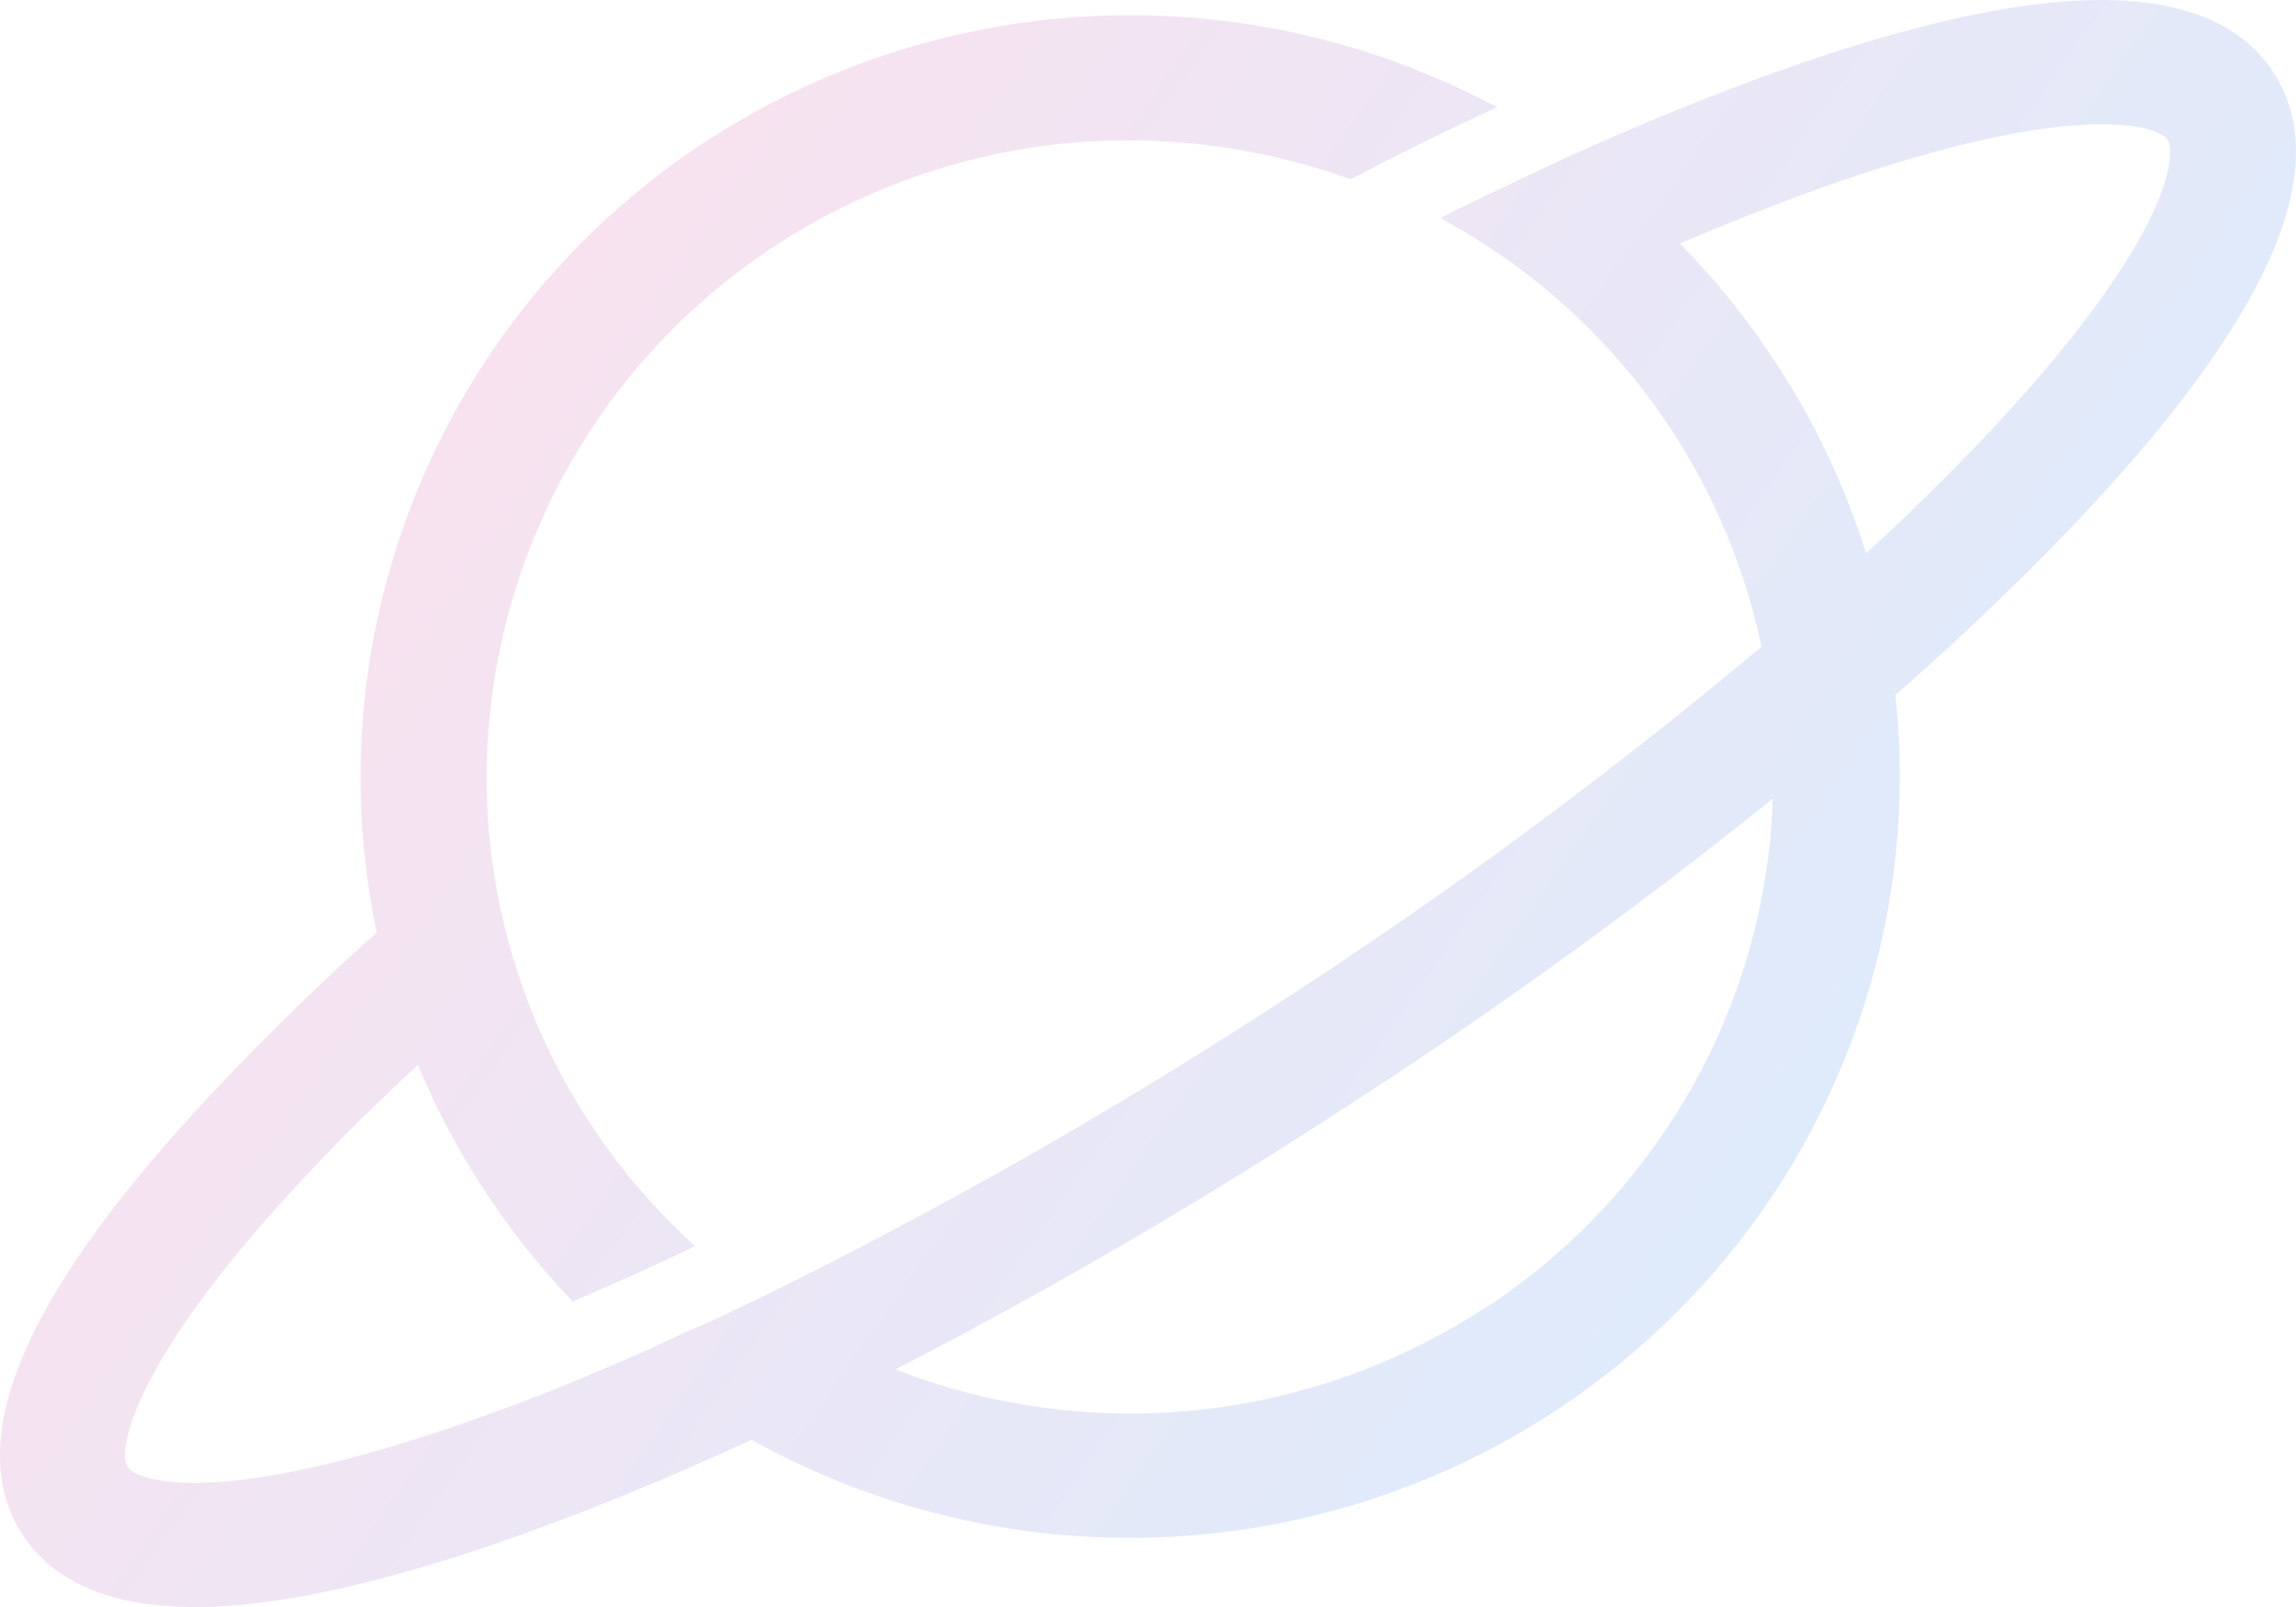 <svg xmlns="http://www.w3.org/2000/svg" width="60" height="42" viewBox="0 0 60 42">
    <defs>
        <linearGradient id="a" x1="0%" y1="25.5%" y2="74.5%">
            <stop offset="0%" stop-color="#FF388A"/>
            <stop offset="100%" stop-color="#0091FF"/>
        </linearGradient>
    </defs>
    <path fill="url(#a)" fill-rule="nonzero" d="M54.714.002c-2.174.038-5.046.7-8.524 1.96a72.982 72.982 0 0 0-6.393 2.69c-.533.253-1.075.51-1.612.776l-.537.266.52.304a16.588 16.588 0 0 1 7.864 10.904 127.082 127.082 0 0 1-12.56 9.276 128.222 128.222 0 0 1-13.61 7.741l-.174.085c-.426.198-.853.421-1.279.603-.426.181-.963.421-1.428.65-1.5.661-2.95 1.264-4.296 1.736-3.661 1.324-5.899 1.687-7.135 1.75-1.487.08-2.097-.22-2.208-.392-.11-.173-.136-.544.162-1.362.435-1.147 1.611-3.255 4.804-6.59.793-.844 1.67-1.687 2.613-2.572a19.712 19.712 0 0 0 1.82 3.407c.614.926 1.306 1.8 2.067 2.614l.157.168.213-.092a82.44 82.44 0 0 0 2.558-1.151l.426-.203-.341-.324a16.553 16.553 0 0 1-4.965-9.791 16.395 16.395 0 0 1-.103-3.234c.176-2.521.921-4.971 2.182-7.168 2.657-4.61 7.377-7.688 12.706-8.286a17.143 17.143 0 0 1 7.523.873l.136.046.124-.063a78.22 78.22 0 0 1 3.094-1.54l.61-.286-.606-.3A20.284 20.284 0 0 0 18.48 3.677a19.885 19.885 0 0 0-8.638 12.606 19.667 19.667 0 0 0 .004 8.092 67.427 67.427 0 0 0-3.92 3.794c-2.558 2.67-4.301 5.014-5.196 6.974-.93 2.037-.972 3.715-.124 4.993.848 1.277 2.425 1.901 4.689 1.863 2.173-.038 5.042-.7 8.524-1.96a73.125 73.125 0 0 0 5.818-2.412 20.311 20.311 0 0 0 20.947-.713c6.296-4.1 9.75-11.336 8.947-18.75a72.015 72.015 0 0 0 4.548-4.331c2.557-2.67 4.296-5.014 5.191-6.974.93-2.037.972-3.715.124-4.993-.848-1.277-2.425-1.901-4.68-1.863zM43.901 6.364a70.753 70.753 0 0 1 3.41-1.353c3.657-1.324 5.894-1.687 7.13-1.75 1.488-.08 2.097.22 2.208.392.11.173.153.843-.511 2.159-.55 1.096-1.77 2.99-4.446 5.79a62.813 62.813 0 0 1-2.928 2.862 19.845 19.845 0 0 0-2.434-5.098 20.211 20.211 0 0 0-2.429-3.002zm-5.115 27.83A16.936 16.936 0 0 1 23.4 35.792c4.065-2.1 8.018-4.406 11.845-6.907 3.83-2.48 7.53-5.154 11.081-8.011-.174 5.392-2.986 10.364-7.54 13.332v-.012z" opacity=".155"/>
</svg>
